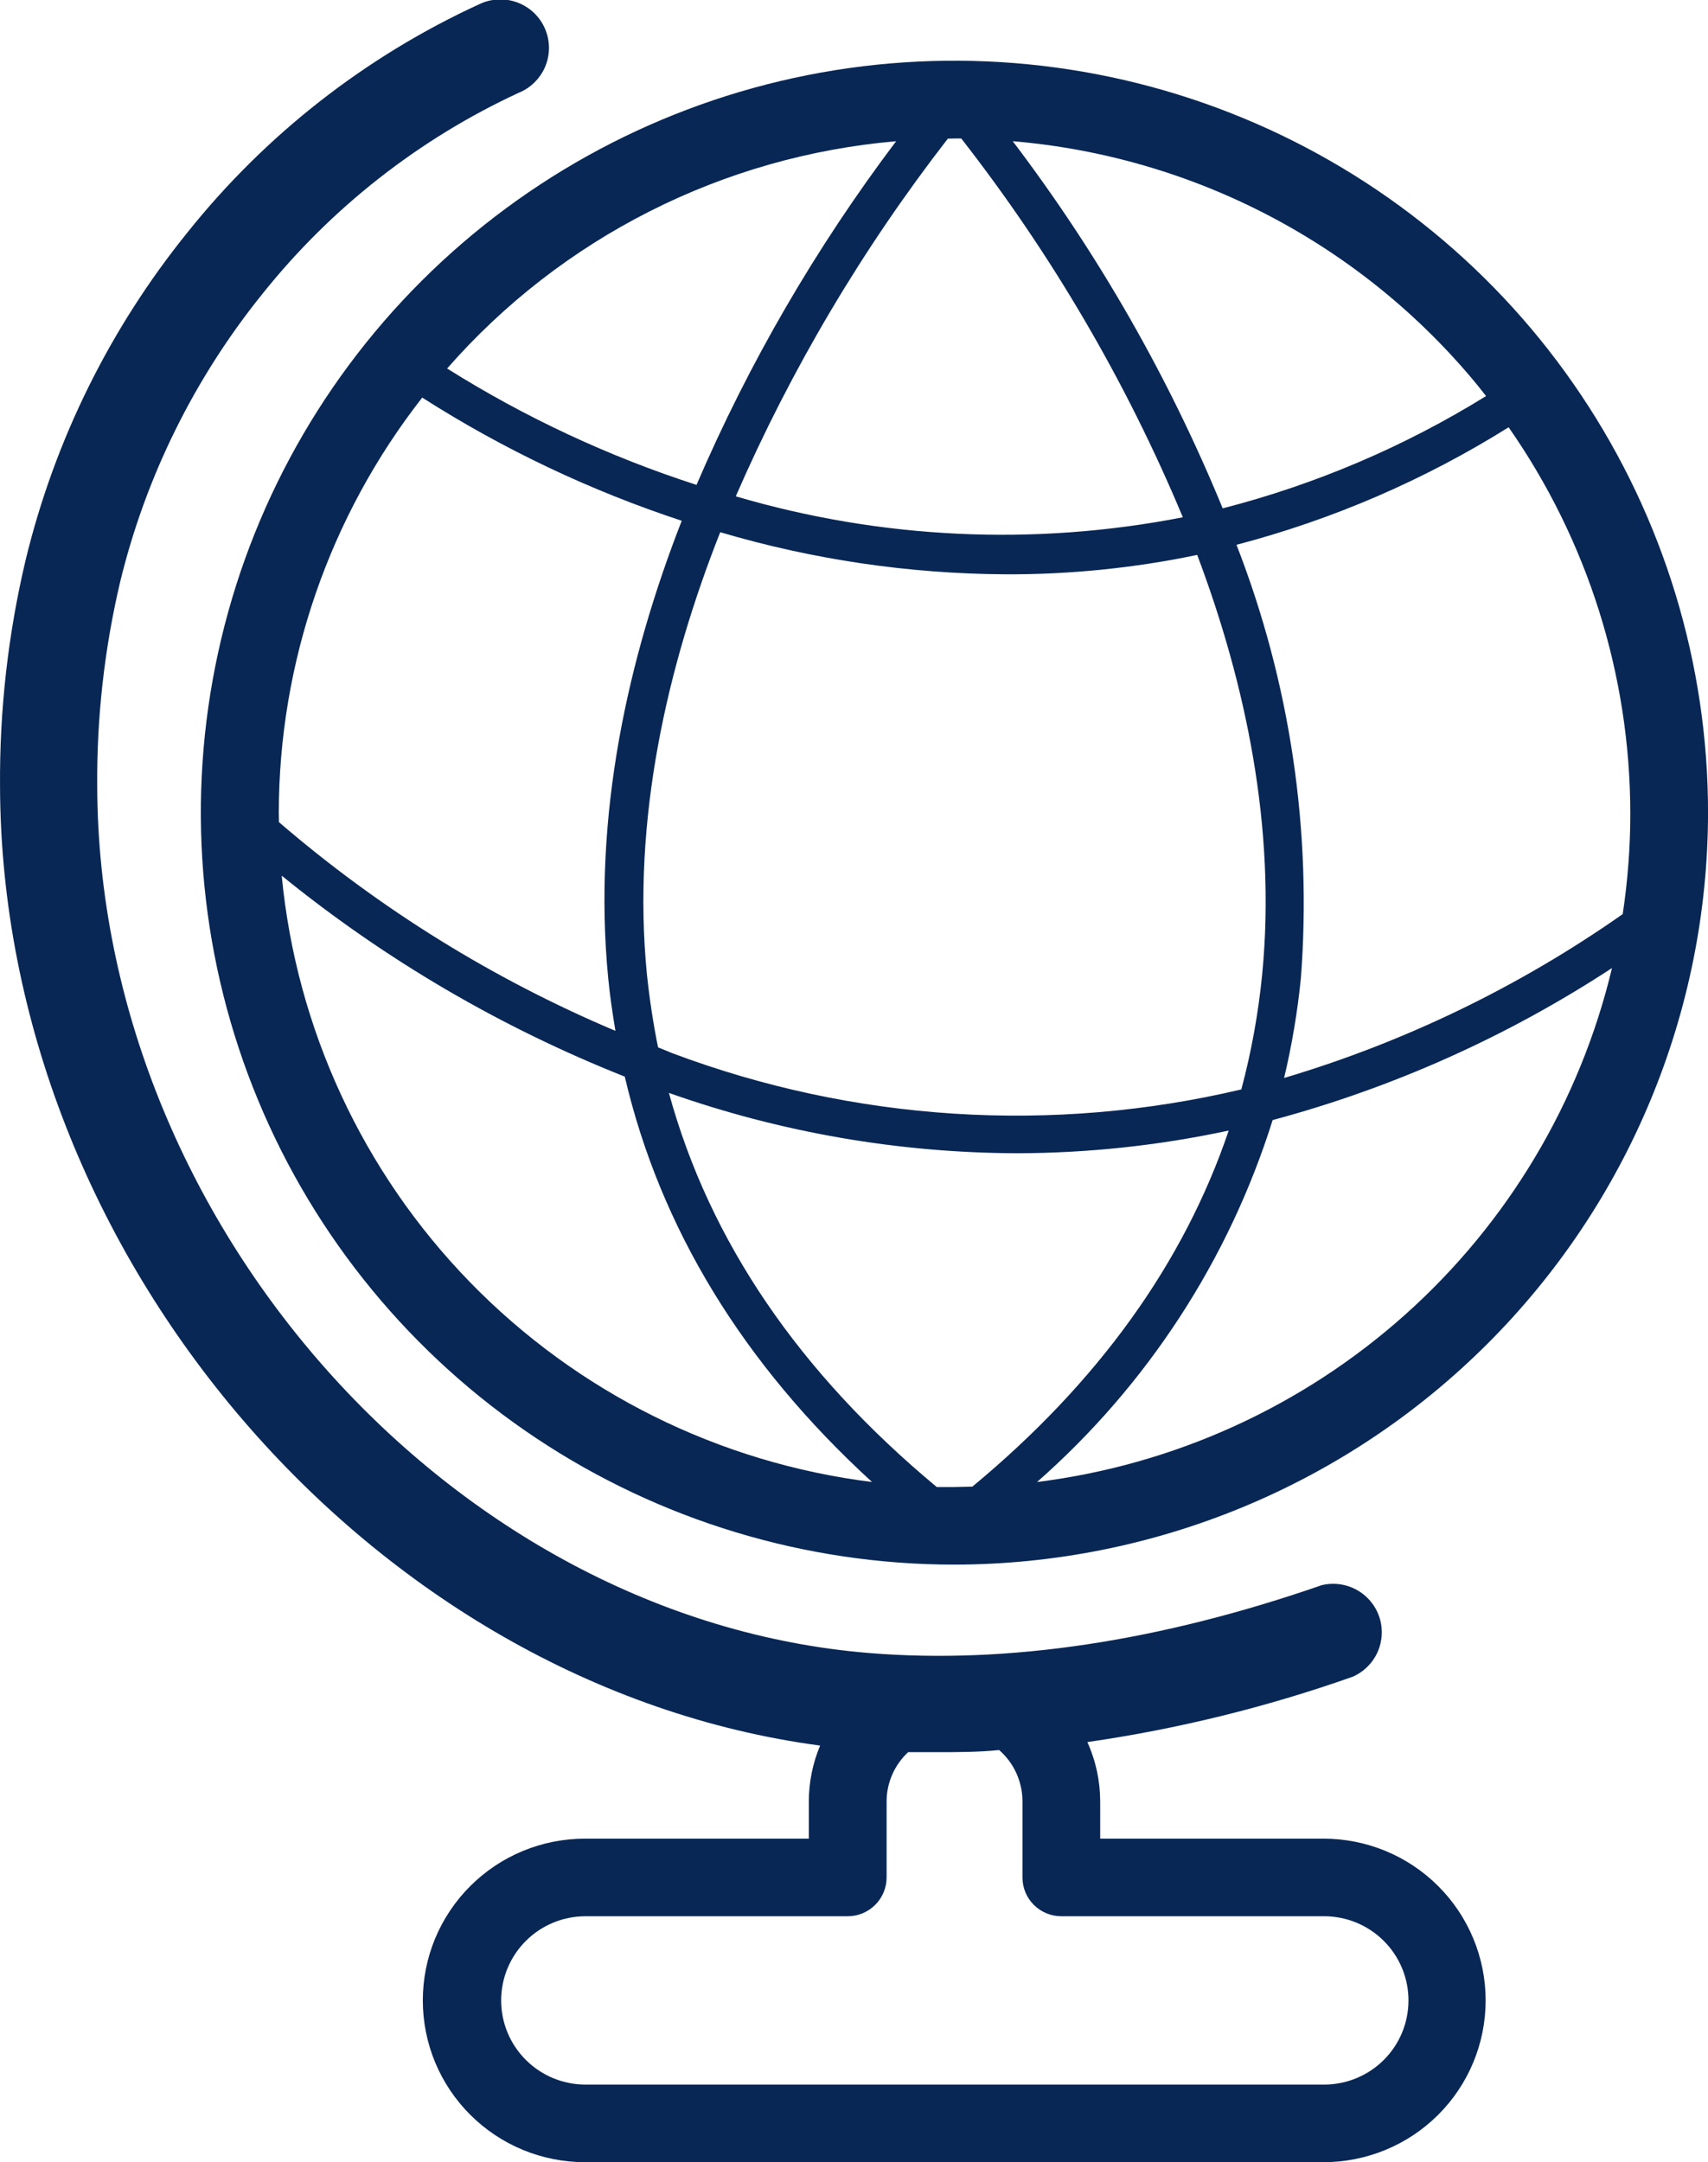 <svg width="49" height="62" viewBox="0 0 49 62" fill="none" xmlns="http://www.w3.org/2000/svg">
<path d="M49.001 23.308C49.002 19.044 47.735 14.874 45.36 11.328C42.986 7.781 39.609 5.016 35.659 3.384C31.709 1.751 27.361 1.323 23.167 2.154C18.973 2.986 15.12 5.039 12.096 8.054C9.072 11.069 7.012 14.911 6.178 19.094C5.343 23.277 5.771 27.613 7.407 31.553C9.043 35.493 11.814 38.861 15.37 41.231C18.925 43.6 23.105 44.865 27.381 44.865C33.113 44.859 38.608 42.586 42.66 38.545C46.714 34.504 48.994 29.024 49.001 23.308ZM46.771 23.308C46.772 24.28 46.699 25.251 46.553 26.212C43.59 28.29 40.31 29.877 36.839 30.911C37.062 29.973 37.222 29.022 37.319 28.064C37.645 23.831 37.014 19.579 35.473 15.622C38.231 14.9 40.864 13.764 43.28 12.252C45.547 15.496 46.764 19.354 46.771 23.308ZM36.209 27.952C36.099 29.062 35.9 30.161 35.612 31.239C30.187 32.52 24.502 32.158 19.285 30.199L18.878 30.032C18.74 29.346 18.634 28.651 18.56 27.947C18.119 23.497 19.151 19.082 20.662 15.261C23.315 16.045 26.065 16.451 28.831 16.468C30.684 16.477 32.533 16.29 34.346 15.912C35.724 19.566 36.622 23.726 36.209 27.952ZM42.382 11.04L42.633 11.357C40.292 12.806 37.745 13.891 35.077 14.577C33.535 10.822 31.51 7.283 29.054 4.049C31.632 4.266 34.139 4.996 36.429 6.197C38.718 7.398 40.742 9.044 42.382 11.04ZM27.381 3.971H27.577C30.172 7.293 32.31 10.946 33.934 14.833C29.672 15.665 25.272 15.459 21.108 14.232C22.701 10.575 24.745 7.13 27.192 3.976L27.381 3.971ZM25.709 4.049C23.411 7.093 21.488 10.402 19.982 13.904C17.467 13.092 15.064 11.971 12.827 10.567C16.116 6.813 20.735 4.477 25.714 4.049H25.709ZM7.998 23.308C8.003 18.993 9.451 14.803 12.113 11.401C14.437 12.884 16.938 14.071 19.558 14.933C18.024 18.859 16.993 23.392 17.45 28.064C17.5 28.57 17.573 29.065 17.656 29.56C14.146 28.078 10.889 26.059 8.003 23.575C8.003 23.486 7.998 23.397 7.998 23.308ZM8.082 25.11C11.049 27.519 14.368 29.462 17.924 30.872C18.939 35.21 21.314 39.109 25.017 42.496C20.633 41.95 16.566 39.931 13.487 36.77C10.408 33.61 8.502 29.497 8.082 25.11ZM27.381 42.64H26.874C22.931 39.364 20.355 35.594 19.19 31.339C22.397 32.473 25.774 33.058 29.177 33.069C31.219 33.065 33.254 32.847 35.25 32.418C33.962 36.222 31.497 39.648 27.895 42.629L27.381 42.64ZM29.752 42.496C32.913 39.718 35.251 36.128 36.51 32.118C39.967 31.19 43.254 29.718 46.246 27.758C45.329 31.597 43.258 35.066 40.31 37.699C37.362 40.333 33.679 42.006 29.752 42.496Z" fill="#082755"/>
<path d="M23.204 52.723H16.78C16.169 52.723 15.565 52.843 15 53.076C14.436 53.309 13.924 53.651 13.492 54.082C13.06 54.513 12.717 55.024 12.483 55.587C12.25 56.149 12.13 56.753 12.13 57.362C12.13 57.971 12.25 58.574 12.483 59.137C12.717 59.699 13.06 60.211 13.492 60.642C13.924 61.072 14.436 61.414 15 61.647C15.565 61.88 16.169 62 16.78 62H37.971C39.204 62 40.387 61.511 41.259 60.642C42.131 59.772 42.621 58.592 42.621 57.362C42.621 56.132 42.131 54.952 41.259 54.082C40.387 53.212 39.204 52.723 37.971 52.723H31.563V51.656C31.562 51.069 31.437 50.489 31.195 49.954C33.788 49.579 36.337 48.952 38.807 48.08C39.126 47.94 39.382 47.686 39.523 47.368C39.663 47.05 39.68 46.691 39.569 46.362C39.457 46.033 39.227 45.757 38.921 45.589C38.616 45.421 38.259 45.373 37.92 45.454C33.27 47.067 28.903 47.724 24.944 47.401C12.955 46.428 2.822 35.038 2.789 22.541C2.774 20.57 2.995 18.604 3.447 16.685C4.182 13.663 5.578 10.841 7.534 8.42C9.501 5.96 12.013 3.99 14.873 2.664C15.046 2.595 15.204 2.492 15.336 2.36C15.469 2.229 15.574 2.073 15.645 1.901C15.715 1.728 15.751 1.544 15.749 1.358C15.747 1.171 15.707 0.988 15.632 0.817C15.558 0.646 15.449 0.492 15.314 0.364C15.178 0.236 15.018 0.137 14.844 0.071C14.669 0.006 14.483 -0.024 14.296 -0.016C14.11 -0.008 13.927 0.037 13.758 0.117C10.486 1.618 7.614 3.864 5.371 6.674C3.152 9.42 1.569 12.622 0.737 16.051C0.232 18.179 -0.015 20.36 0.001 22.547C0.04 36.033 10.696 48.346 23.528 50.054C23.314 50.563 23.204 51.109 23.204 51.661V52.723ZM24.32 54.948C24.615 54.948 24.899 54.831 25.108 54.622C25.317 54.414 25.435 54.131 25.435 53.836V51.656C25.435 51.39 25.491 51.128 25.597 50.885C25.704 50.642 25.859 50.423 26.054 50.243C26.338 50.243 26.611 50.243 26.901 50.243C27.459 50.243 28.072 50.243 28.663 50.182C28.872 50.364 29.04 50.587 29.155 50.839C29.27 51.09 29.331 51.363 29.333 51.639V53.836C29.333 54.131 29.45 54.414 29.659 54.622C29.869 54.831 30.152 54.948 30.448 54.948H37.987C38.629 54.948 39.245 55.202 39.699 55.655C40.153 56.108 40.407 56.721 40.407 57.362C40.407 58.002 40.153 58.616 39.699 59.068C39.245 59.521 38.629 59.775 37.987 59.775H16.797C16.155 59.775 15.54 59.521 15.086 59.068C14.632 58.616 14.377 58.002 14.377 57.362C14.377 56.721 14.632 56.108 15.086 55.655C15.54 55.202 16.155 54.948 16.797 54.948H24.32Z" fill="#082755"/>
</svg>
